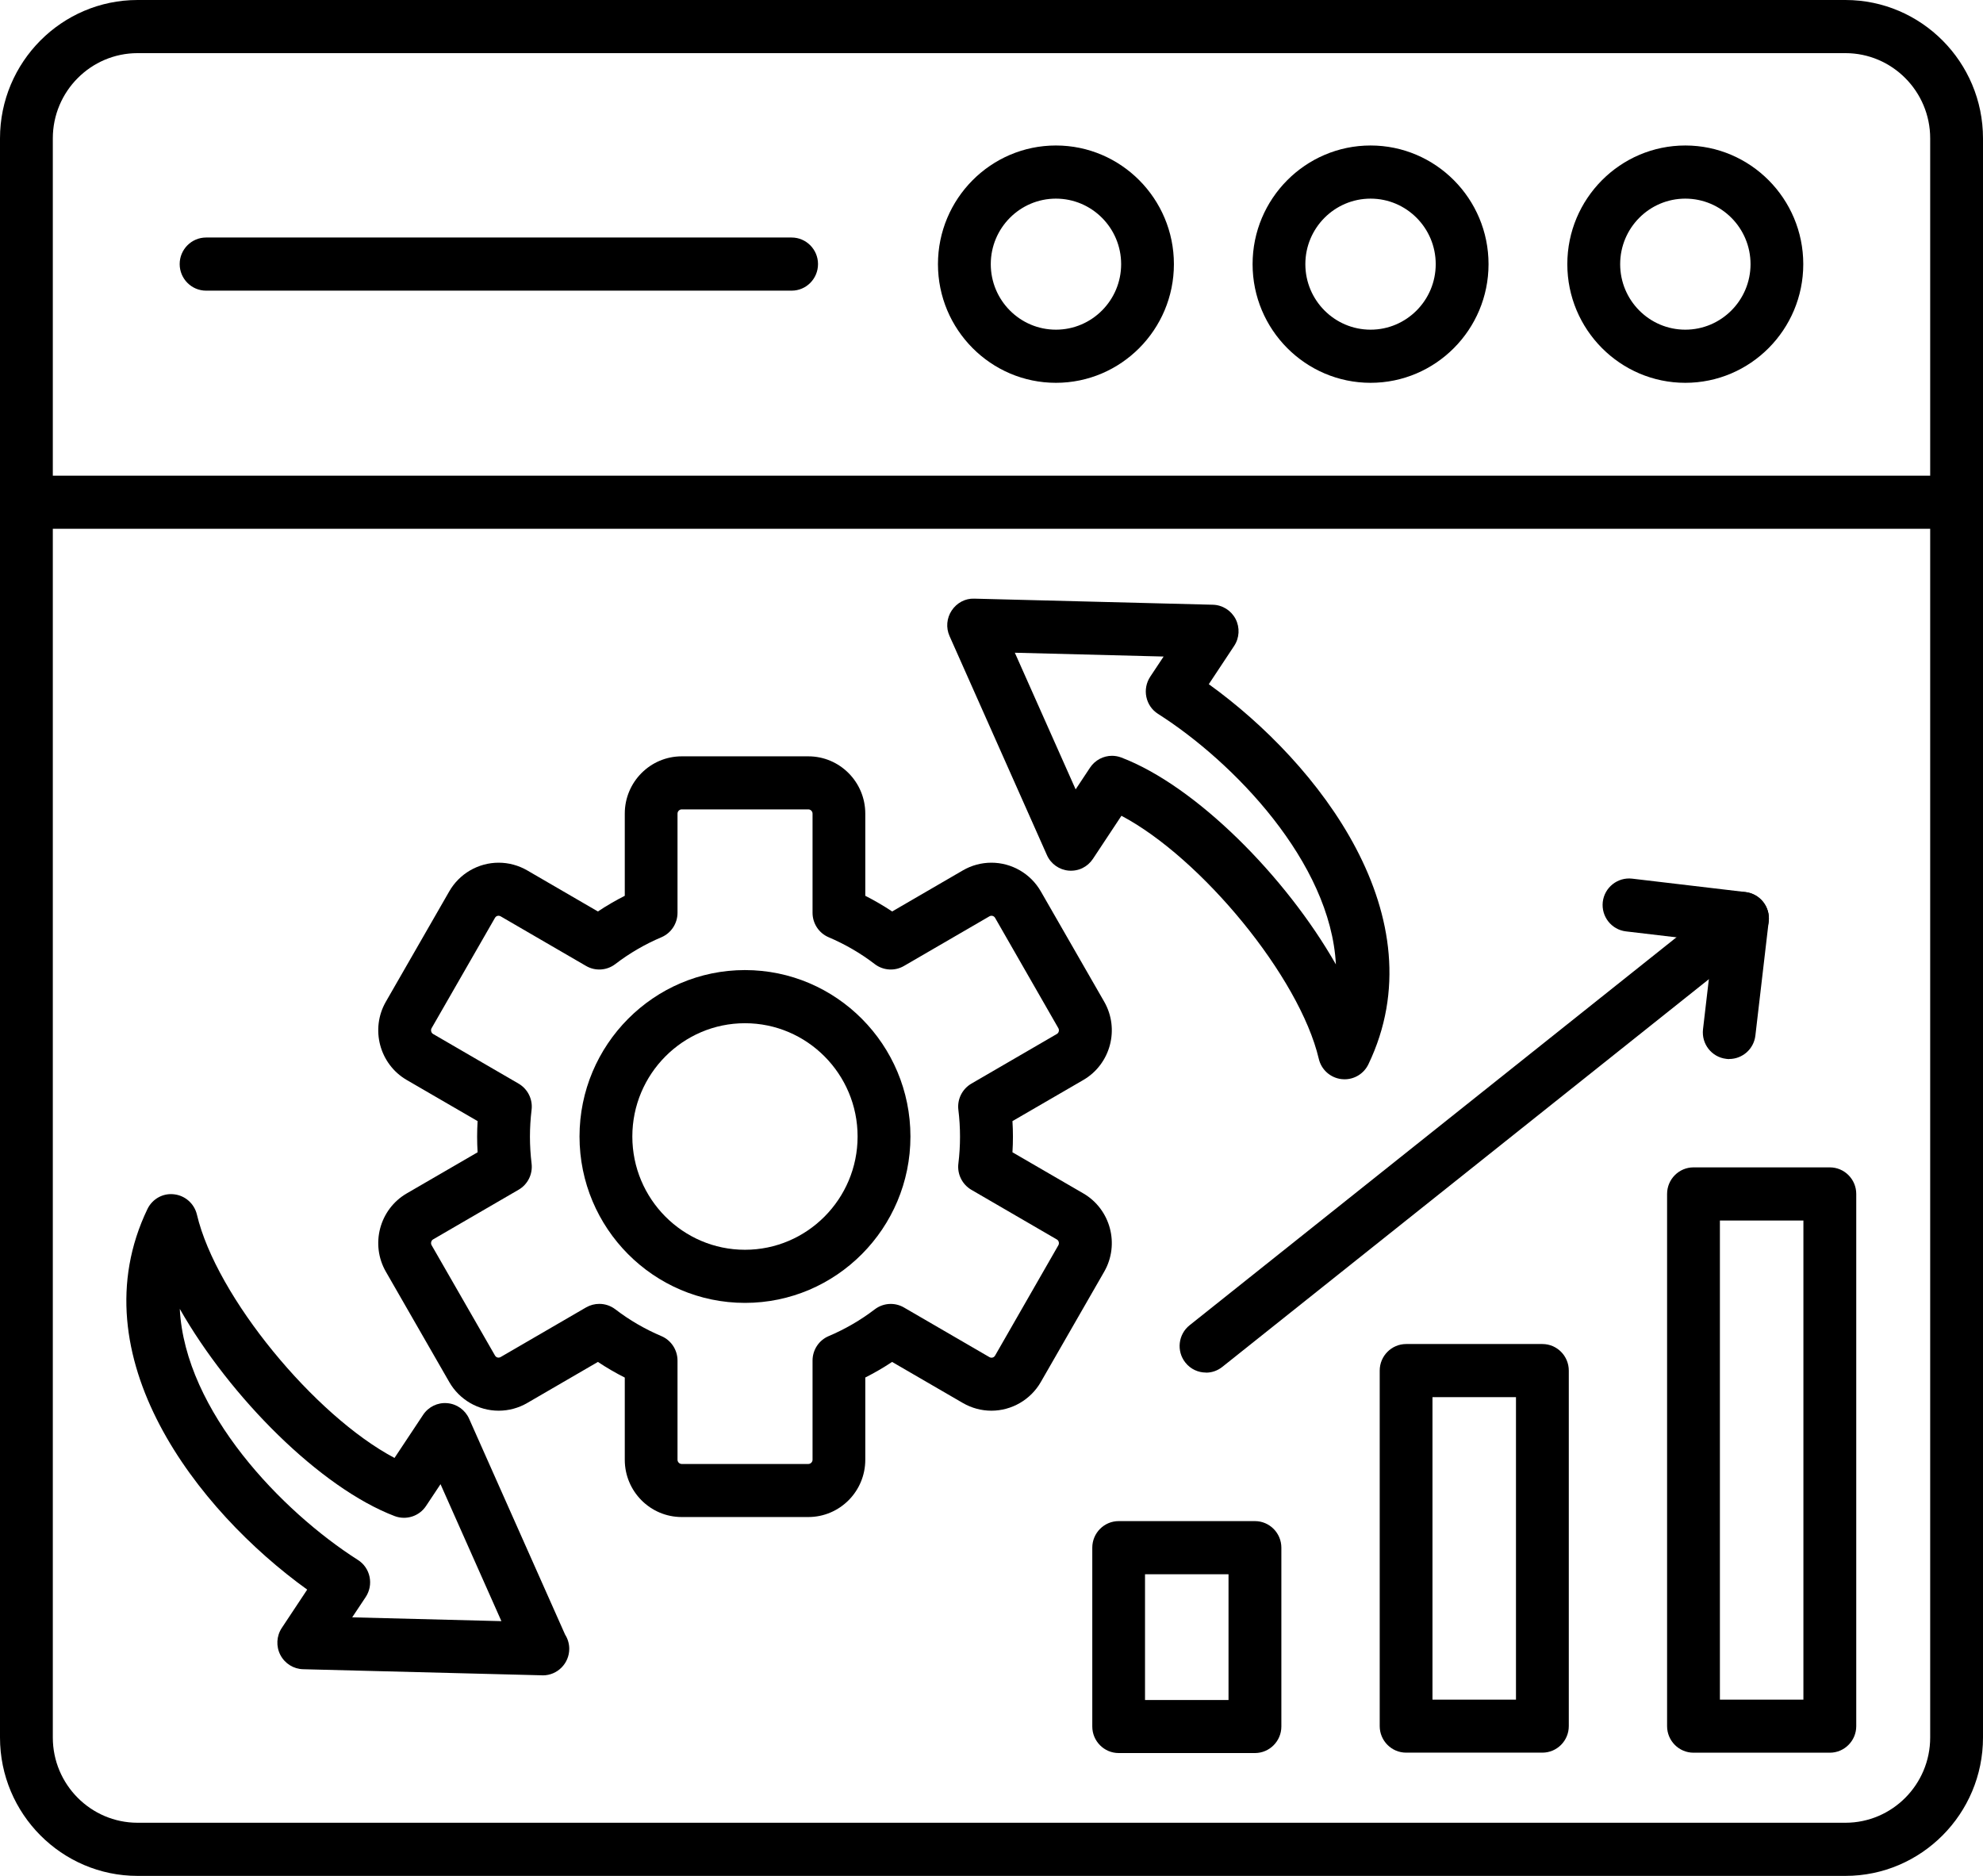 <svg width="74" height="70" viewBox="0 0 74 70" fill="none" xmlns="http://www.w3.org/2000/svg">
<path fill-rule="evenodd" clip-rule="evenodd" d="M39.404 14.285C36.976 14.285 35.002 12.299 35.002 9.857C35.002 7.415 36.976 5.429 39.404 5.429C41.832 5.429 43.807 7.415 43.807 9.857C43.807 12.299 41.832 14.285 39.404 14.285ZM39.404 7.412C38.063 7.412 36.973 8.508 36.973 9.857C36.973 11.206 38.063 12.302 39.404 12.302C40.746 12.302 41.838 11.206 41.838 9.857C41.838 8.508 40.746 7.412 39.404 7.412Z" fill="black"/>
<path fill-rule="evenodd" clip-rule="evenodd" d="M51.146 14.285C48.718 14.285 46.743 12.299 46.743 9.857C46.743 7.415 48.718 5.429 51.146 5.429C53.574 5.429 55.548 7.415 55.548 9.857C55.548 12.299 53.574 14.285 51.146 14.285ZM51.146 7.412C49.804 7.412 48.712 8.508 48.712 9.857C48.712 11.206 49.804 12.302 51.146 12.302C52.487 12.302 53.577 11.206 53.577 9.857C53.577 8.508 52.487 7.412 51.146 7.412Z" fill="black"/>
<path fill-rule="evenodd" clip-rule="evenodd" d="M62.891 14.285C60.463 14.285 58.488 12.299 58.488 9.857C58.488 7.415 60.463 5.429 62.891 5.429C65.319 5.429 67.293 7.415 67.293 9.857C67.293 12.299 65.319 14.285 62.891 14.285ZM62.891 7.412C61.549 7.412 60.46 8.508 60.46 9.857C60.46 11.206 61.549 12.302 62.891 12.302C64.232 12.302 65.325 11.206 65.325 9.857C65.325 8.508 64.235 7.412 62.891 7.412Z" fill="black"/>
<path fill-rule="evenodd" clip-rule="evenodd" d="M29.541 10.846H7.691C7.147 10.846 6.705 10.401 6.705 9.854C6.705 9.308 7.147 8.863 7.691 8.863H29.541C30.084 8.863 30.526 9.308 30.526 9.854C30.526 10.401 30.087 10.846 29.541 10.846Z" fill="black"/>
<path fill-rule="evenodd" clip-rule="evenodd" d="M68.866 70H5.134C2.304 70 0 67.683 0 64.837V5.163C0 2.317 2.304 0 5.134 0H68.866C71.696 0 74 2.317 74 5.163V64.837C74 67.683 71.696 70 68.866 70ZM5.134 1.983C3.391 1.983 1.971 3.41 1.971 5.163V64.837C1.971 66.59 3.391 68.017 5.134 68.017H68.866C70.609 68.017 72.029 66.59 72.029 64.837V5.163C72.029 3.41 70.609 1.983 68.866 1.983H5.134Z" fill="black"/>
<path fill-rule="evenodd" clip-rule="evenodd" d="M73.014 19.732H0.986C0.442 19.732 0 19.288 0 18.741C0 18.195 0.442 17.75 0.986 17.75H73.014C73.558 17.75 74 18.195 74 18.741C74 19.288 73.558 19.732 73.014 19.732Z" fill="black"/>
<path fill-rule="evenodd" clip-rule="evenodd" d="M20.246 62.515H20.22L11.311 62.288C10.953 62.279 10.629 62.076 10.461 61.753C10.296 61.433 10.317 61.047 10.516 60.747L11.464 59.317C7.371 56.372 2.865 50.61 5.501 45.118C5.683 44.74 6.079 44.516 6.495 44.566C6.909 44.612 7.25 44.914 7.348 45.322C8.071 48.389 11.745 52.831 14.722 54.404L15.789 52.796C15.988 52.496 16.332 52.328 16.69 52.36C17.046 52.389 17.361 52.613 17.506 52.941L21.087 60.994C21.185 61.148 21.243 61.331 21.243 61.526C21.243 62.072 20.801 62.517 20.257 62.517H20.246L20.246 62.515ZM13.146 60.352L18.711 60.494L16.439 55.383L15.898 56.197C15.644 56.581 15.158 56.735 14.73 56.575C11.95 55.517 8.582 52.136 6.709 48.842C6.905 52.659 10.527 56.409 13.354 58.209C13.58 58.351 13.736 58.578 13.791 58.84C13.846 59.102 13.794 59.372 13.646 59.596L13.143 60.352L13.146 60.352Z" fill="black"/>
<path fill-rule="evenodd" clip-rule="evenodd" d="M50.171 40.274C50.136 40.274 50.099 40.271 50.064 40.268C49.65 40.221 49.309 39.919 49.214 39.512C48.494 36.451 44.823 32.012 41.849 30.441L40.785 32.049C40.586 32.348 40.253 32.517 39.883 32.488C39.528 32.459 39.212 32.235 39.068 31.907L35.434 23.735C35.295 23.424 35.327 23.063 35.515 22.781C35.703 22.499 36.015 22.325 36.359 22.339L45.259 22.566C45.618 22.575 45.941 22.778 46.109 23.098C46.274 23.418 46.254 23.805 46.054 24.104L45.109 25.531C49.199 28.474 53.7 34.227 51.064 39.716C50.899 40.059 50.552 40.274 50.179 40.274L50.171 40.274ZM41.493 28.203C41.608 28.203 41.727 28.223 41.843 28.267C44.62 29.325 47.979 32.697 49.852 35.988C49.653 32.177 46.037 28.433 43.215 26.639C42.99 26.497 42.834 26.27 42.779 26.008C42.724 25.747 42.776 25.476 42.923 25.252L43.423 24.499L37.871 24.357L40.14 29.456L40.677 28.645C40.865 28.363 41.175 28.203 41.498 28.203L41.493 28.203Z" fill="black"/>
<path fill-rule="evenodd" clip-rule="evenodd" d="M30.165 56.609H25.439C24.266 56.609 23.315 55.65 23.315 54.473V51.405C22.971 51.231 22.635 51.036 22.312 50.821L19.67 52.356C19.349 52.542 18.982 52.641 18.609 52.641C17.849 52.641 17.143 52.231 16.765 51.571L14.4 47.455C13.813 46.434 14.163 45.123 15.178 44.533L17.823 42.998C17.811 42.803 17.805 42.608 17.805 42.416C17.805 42.224 17.811 42.03 17.823 41.835L15.178 40.3C14.163 39.71 13.813 38.399 14.4 37.378L16.765 33.262C17.143 32.602 17.848 32.192 18.609 32.192C18.982 32.192 19.346 32.291 19.67 32.477L22.312 34.012C22.635 33.797 22.971 33.602 23.315 33.427V30.36C23.315 29.18 24.269 28.223 25.439 28.223H30.165C31.339 28.223 32.29 29.183 32.29 30.36V33.427C32.634 33.602 32.969 33.797 33.293 34.012L35.935 32.477C36.256 32.291 36.623 32.192 36.996 32.192C37.756 32.192 38.462 32.602 38.84 33.262L41.205 37.378C41.792 38.399 41.442 39.71 40.427 40.3L37.782 41.835C37.794 42.03 37.8 42.224 37.8 42.416C37.8 42.608 37.794 42.803 37.782 42.998L40.427 44.533C41.442 45.123 41.792 46.434 41.205 47.455L38.84 51.571C38.462 52.231 37.753 52.641 36.996 52.641C36.623 52.641 36.259 52.542 35.935 52.356L33.29 50.821C32.969 51.036 32.634 51.228 32.29 51.403V54.472C32.29 55.653 31.336 56.609 30.163 56.609L30.165 56.609ZM22.364 48.655C22.575 48.655 22.783 48.722 22.959 48.855C23.491 49.263 24.072 49.6 24.682 49.858C25.046 50.013 25.283 50.373 25.283 50.771V54.472C25.283 54.557 25.355 54.629 25.439 54.629H30.165C30.249 54.629 30.322 54.557 30.322 54.472V50.771C30.322 50.373 30.558 50.013 30.923 49.858C31.533 49.6 32.114 49.263 32.645 48.858C32.961 48.617 33.391 48.591 33.732 48.789L36.921 50.641C36.981 50.678 37.083 50.675 37.135 50.582L39.496 46.466C39.537 46.393 39.511 46.291 39.438 46.251L36.25 44.399C35.909 44.201 35.715 43.814 35.764 43.419C35.805 43.085 35.825 42.748 35.825 42.416C35.825 42.085 35.805 41.747 35.764 41.416C35.715 41.02 35.906 40.637 36.25 40.436L39.438 38.584C39.511 38.544 39.537 38.442 39.496 38.369L37.135 34.252C37.083 34.162 36.981 34.157 36.921 34.194L33.732 36.046C33.391 36.244 32.961 36.218 32.645 35.977C32.114 35.569 31.535 35.235 30.923 34.974C30.558 34.819 30.322 34.459 30.322 34.061V30.36C30.322 30.275 30.249 30.203 30.165 30.203H25.439C25.355 30.203 25.283 30.275 25.283 30.36V34.061C25.283 34.459 25.046 34.819 24.682 34.974C24.072 35.232 23.491 35.569 22.959 35.977C22.644 36.218 22.213 36.244 21.872 36.046L18.684 34.194C18.62 34.157 18.522 34.16 18.47 34.252L16.105 38.369C16.065 38.442 16.091 38.544 16.163 38.584L19.352 40.436C19.695 40.637 19.886 41.02 19.837 41.416C19.797 41.747 19.776 42.084 19.776 42.416C19.776 42.747 19.797 43.085 19.837 43.416C19.886 43.812 19.695 44.198 19.352 44.396L16.163 46.248C16.091 46.288 16.065 46.39 16.105 46.463L18.47 50.579C18.522 50.672 18.62 50.675 18.684 50.638L21.872 48.786C22.025 48.699 22.193 48.655 22.364 48.655Z" fill="black"/>
<path fill-rule="evenodd" clip-rule="evenodd" d="M27.8 48.618C24.395 48.618 21.626 45.833 21.626 42.409C21.626 38.987 24.395 36.199 27.8 36.199C31.206 36.199 33.975 38.984 33.975 42.409C33.975 45.83 31.206 48.618 27.8 48.618ZM27.8 38.182C25.482 38.182 23.597 40.08 23.597 42.409C23.597 44.74 25.482 46.636 27.8 46.636C30.119 46.636 32.003 44.738 32.003 42.409C32.003 40.077 30.116 38.182 27.8 38.182Z" fill="black"/>
<path fill-rule="evenodd" clip-rule="evenodd" d="M68.284 65.403H63.197C62.653 65.403 62.211 64.958 62.211 64.412V44.552C62.211 44.006 62.653 43.561 63.197 43.561H68.284C68.828 43.561 69.27 44.006 69.27 44.552V64.412C69.27 64.958 68.828 65.403 68.284 65.403ZM64.182 63.423H67.298V45.544H64.182V63.423Z" fill="black"/>
<path fill-rule="evenodd" clip-rule="evenodd" d="M57.558 65.401H52.473C51.929 65.401 51.487 64.957 51.487 64.41V51.145C51.487 50.598 51.93 50.153 52.473 50.153H57.558C58.101 50.153 58.543 50.598 58.543 51.145V64.41C58.543 64.957 58.101 65.401 57.558 65.401ZM53.456 63.422H56.572V52.136H53.456V63.422Z" fill="black"/>
<path fill-rule="evenodd" clip-rule="evenodd" d="M46.831 65.416H41.746C41.203 65.416 40.761 64.971 40.761 64.425V57.753C40.761 57.206 41.203 56.761 41.746 56.761H46.831C47.374 56.761 47.817 57.206 47.817 57.753V64.425C47.817 64.971 47.374 65.416 46.831 65.416ZM42.729 63.436H45.845V58.744H42.729V63.436Z" fill="black"/>
<path fill-rule="evenodd" clip-rule="evenodd" d="M45.005 51.218C44.713 51.218 44.426 51.09 44.233 50.843C43.895 50.416 43.967 49.791 44.392 49.453L64.415 33.498C64.84 33.158 65.462 33.231 65.797 33.658C66.135 34.088 66.063 34.711 65.638 35.051L45.614 51.006C45.432 51.151 45.218 51.221 45.005 51.221L45.005 51.218Z" fill="black"/>
<path fill-rule="evenodd" clip-rule="evenodd" d="M64.531 39.52C64.494 39.52 64.453 39.517 64.416 39.511C63.875 39.448 63.491 38.956 63.551 38.413L63.933 35.139L60.675 34.755C60.135 34.691 59.75 34.2 59.811 33.656C59.875 33.113 60.366 32.726 60.904 32.787L65.138 33.287C65.399 33.319 65.633 33.45 65.797 33.656C65.959 33.863 66.035 34.124 66.003 34.386L65.506 38.642C65.448 39.145 65.023 39.517 64.528 39.517L64.531 39.52Z" fill="black"/>
</svg>

